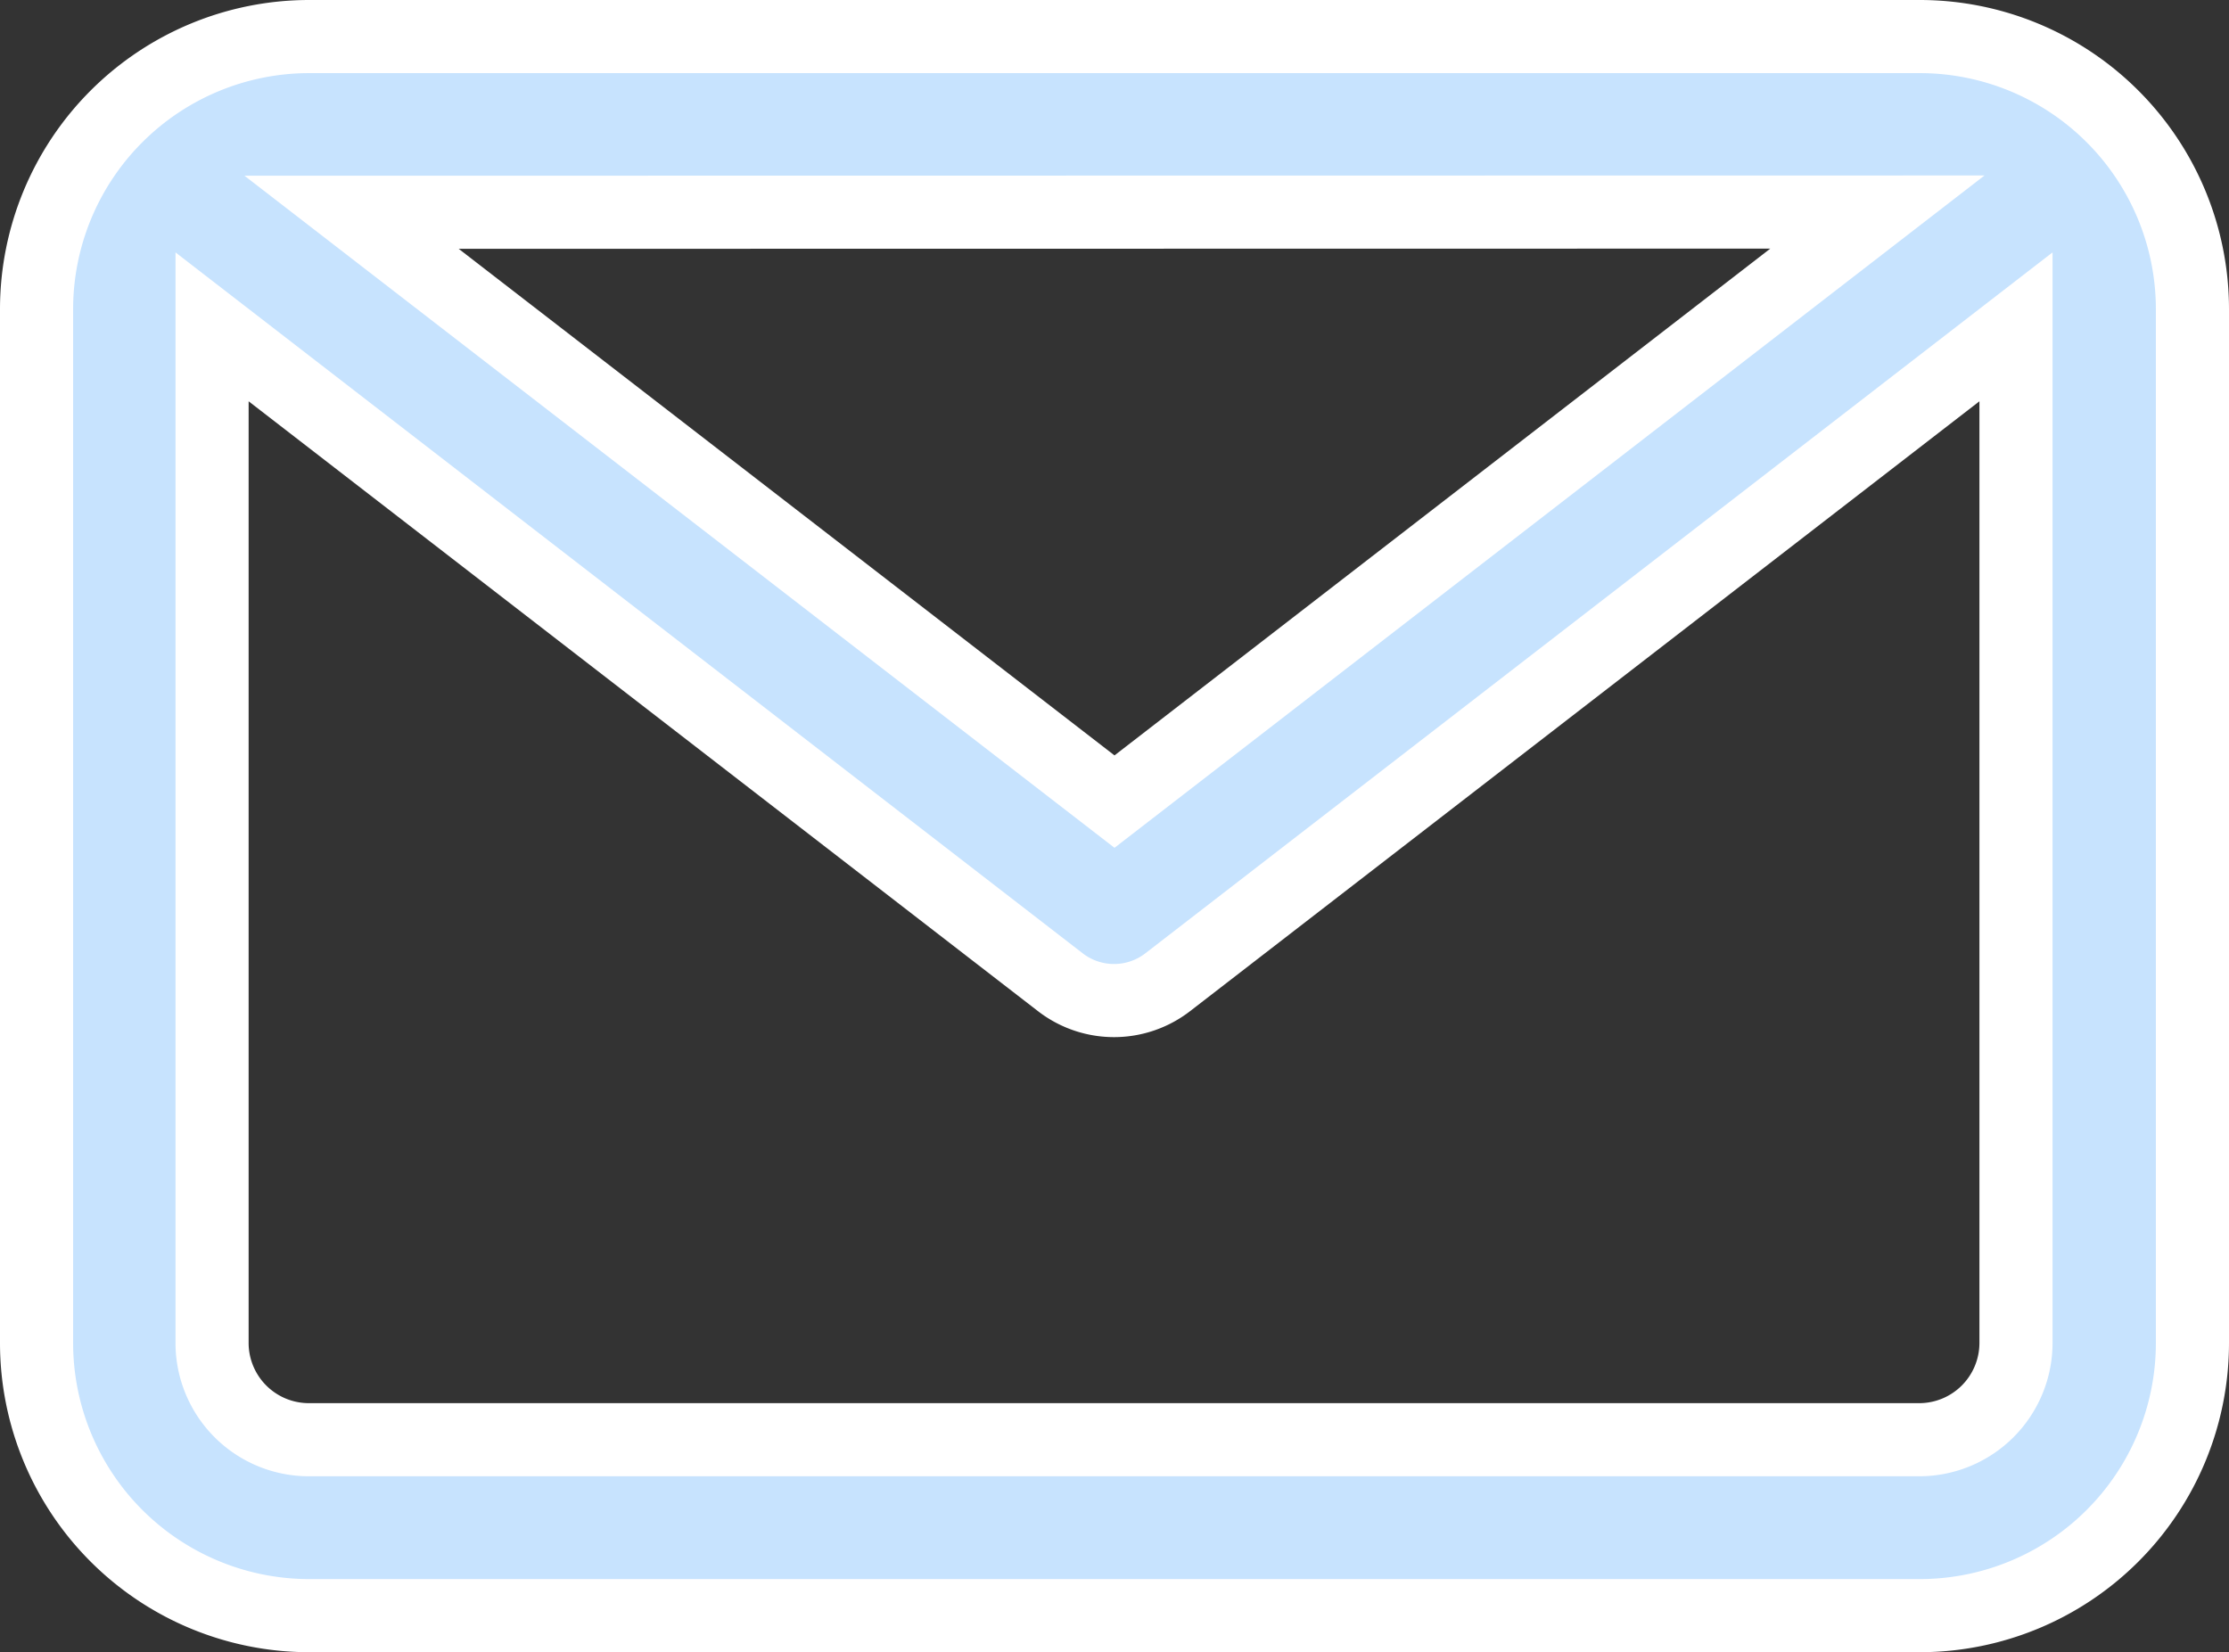 <svg xmlns="http://www.w3.org/2000/svg" width="30.482" height="22.596" viewBox="0 0 30.482 22.596"><rect x="0" y="0" width="30.482" height="22.596" fill="#333333" stroke="none"/><g transform="translate(-660.5 -85.03)"><g transform="translate(661 85.53)"><path d="M25.756,24.61H3.726A3.73,3.73,0,0,0,0,28.336V42.48a3.73,3.73,0,0,0,3.726,3.726h22.03a3.73,3.73,0,0,0,3.726-3.726V28.336A3.73,3.73,0,0,0,25.756,24.61Zm-.582,2.4L14.741,35.073,4.308,27.013ZM25.756,43.8H3.726A1.324,1.324,0,0,1,2.4,42.48v-13.9l11.6,8.963a1.2,1.2,0,0,0,1.469,0l11.6-8.963v13.9A1.324,1.324,0,0,1,25.756,43.8Z" transform="translate(0 -24.61)" fill="#c7e3fe" stroke="#fff" stroke-width="1"/></g></g></svg>